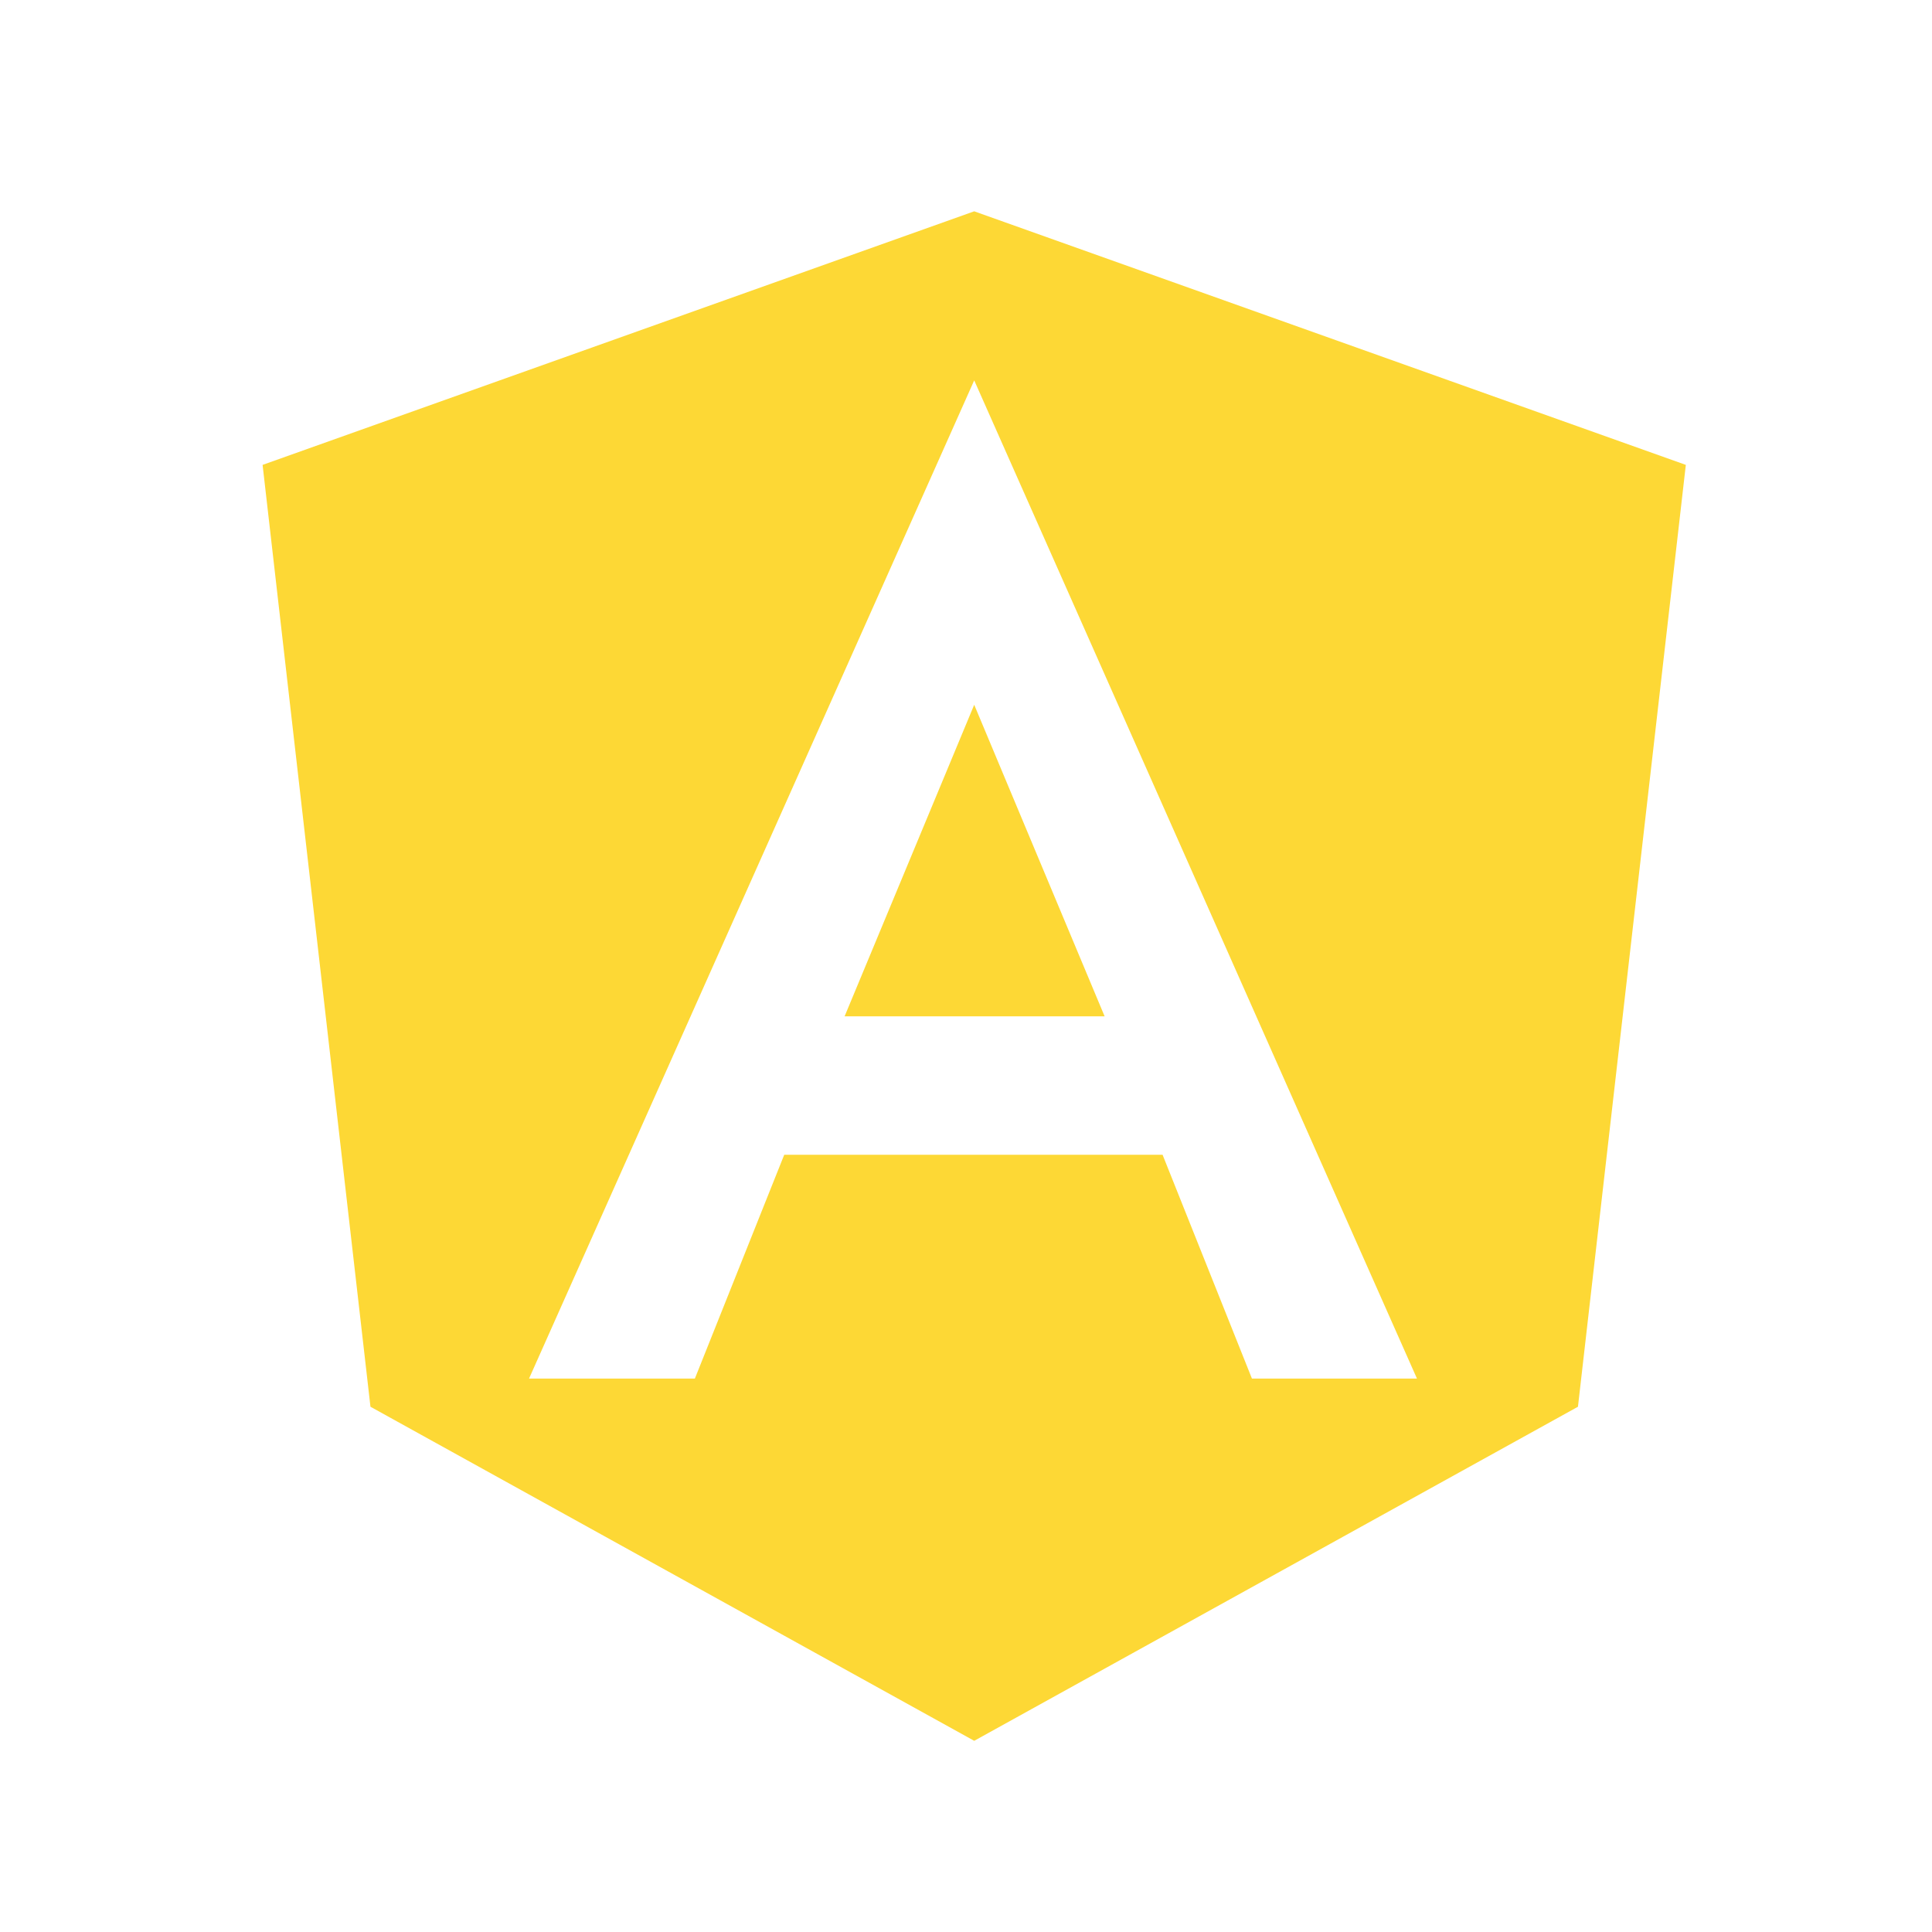 <?xml version="1.0" encoding="UTF-8" standalone="no"?>
<svg
   xmlns:dc="http://purl.org/dc/elements/1.1/"
   xmlns:cc="http://creativecommons.org/ns#"
   xmlns:rdf="http://www.w3.org/1999/02/22-rdf-syntax-ns#"
   xmlns:svg="http://www.w3.org/2000/svg"
   xmlns="http://www.w3.org/2000/svg"
   xmlns:sodipodi="http://sodipodi.sourceforge.net/DTD/sodipodi-0.dtd"
   xmlns:inkscape="http://www.inkscape.org/namespaces/inkscape"
   width="24"
   height="24"
   viewBox="0 0 24 24"
   version="1.1"
   id="svg4"
   sodipodi:docname="angular.service.svg"
   inkscape:version="0.92.0 r15299">
  <defs
     id="defs8" />
  <sodipodi:namedview
     pagecolor="#ffffff"
     bordercolor="#666666"
     borderopacity="1"
     objecttolerance="10"
     gridtolerance="10"
     guidetolerance="10"
     inkscape:pageopacity="0"
     inkscape:pageshadow="2"
     inkscape:window-width="1366"
     inkscape:window-height="705"
     id="namedview6"
     showgrid="false"
     inkscape:zoom="13.906433"
     inkscape:cx="-3.9184179"
     inkscape:cy="10.603362"
     inkscape:window-x="-8"
     inkscape:window-y="-8"
     inkscape:window-maximized="1"
     inkscape:current-layer="svg4" />
  <path
     inkscape:connector-curvature="0"
     d="m 12.102,2.625 8.84,3.15 -1.34,11.7 -7.5,4.15 -7.5,-4.15 -1.34,-11.7 8.84,-3.15 m 0,2.1 L 6.572,17.125 h 2.06 l 1.11,-2.78 h 4.7 l 1.11,2.78 h 2.05 l -5.5,-12.4 m 1.62,7.9 h -3.23 l 1.61,-3.87 z"
     id="path2-2"
     style="fill:#fdd835;fill-opacity:1" />
</svg>
